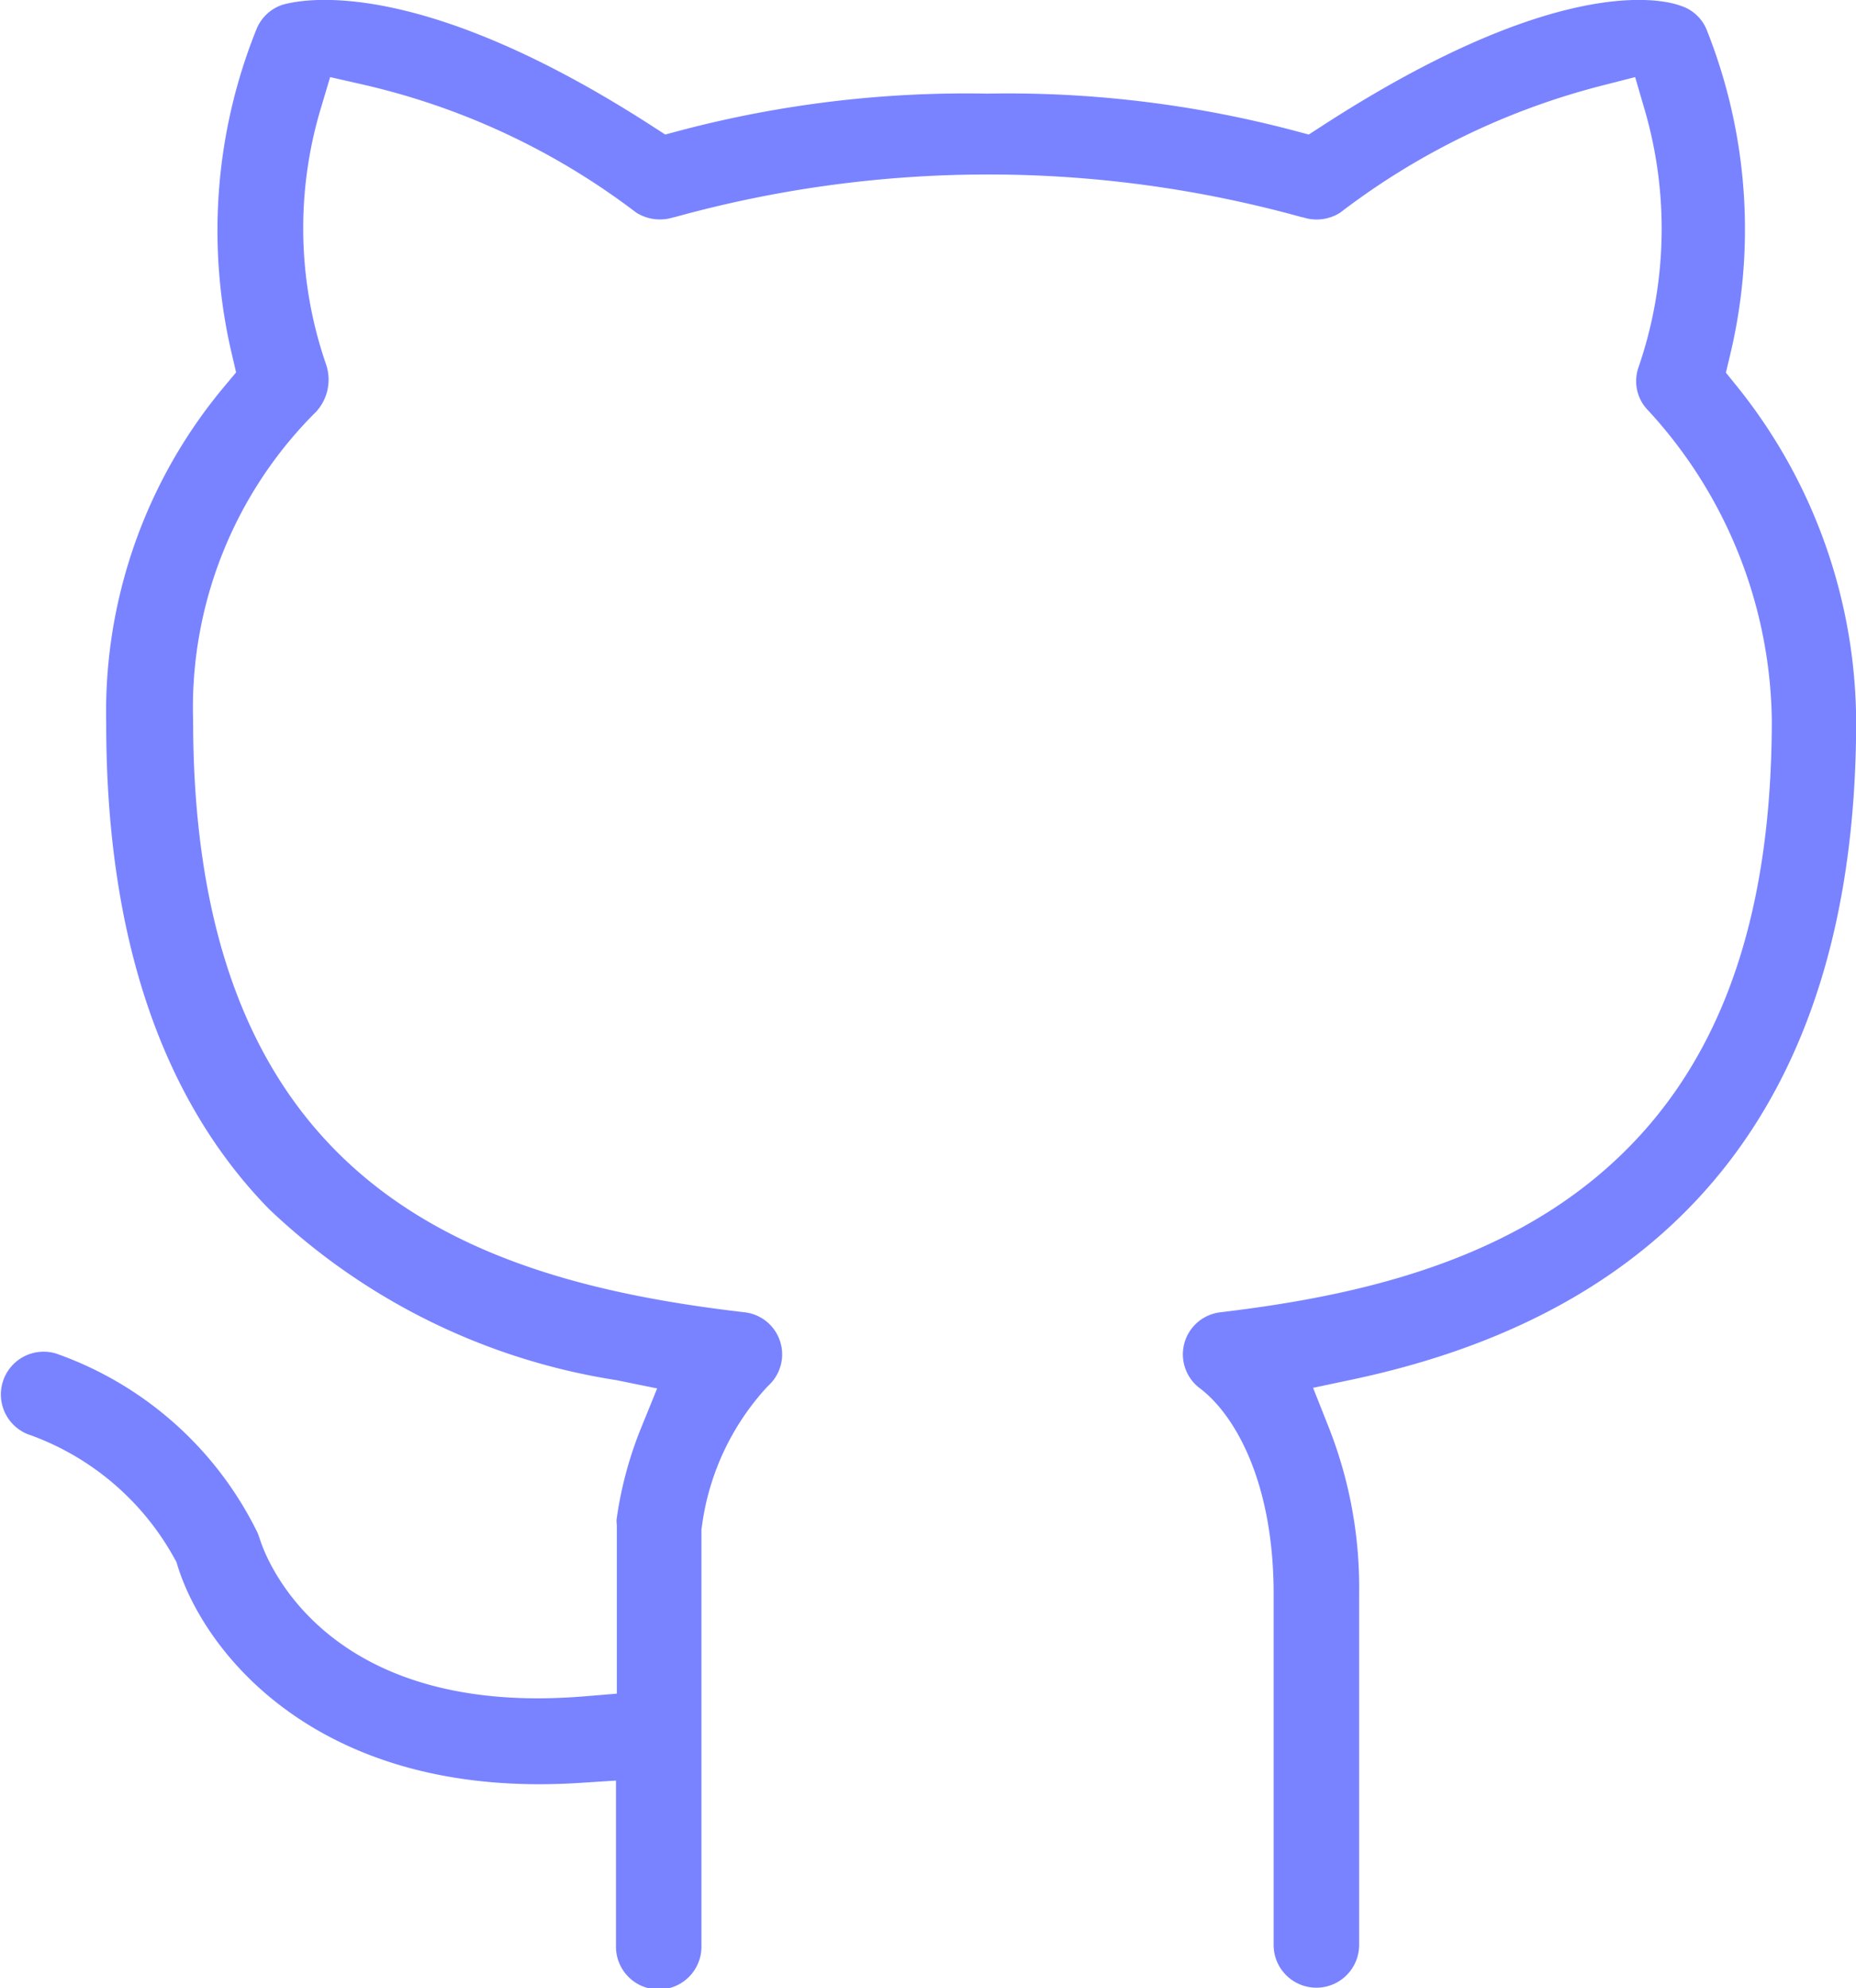 <svg xmlns="http://www.w3.org/2000/svg" width="46.909" height="50.233"><path data-name="Path 3" d="m34.207 34.85-1.02.216.385.97a11.02 11.02 0 0 1 .779 4.234v8.872a1.08 1.08 0 1 1-2.161 0V40.27c0-2.787-.955-4.5-1.859-5.189a1.07 1.07 0 0 1 .524-1.925c2.921-.352 6.637-1.056 9.472-3.4 3-2.478 4.454-6.257 4.454-11.567a11.764 11.764 0 0 0-3.173-7.87 1.055 1.055 0 0 1-.2-1.027 10.75 10.75 0 0 0 .158-6.525l-.239-.819-.824.211a18.371 18.371 0 0 0-6.631 3.214 1.109 1.109 0 0 1-.943.117h-.018a29.665 29.665 0 0 0-15.872 0h-.014a1.121 1.121 0 0 1-.946-.119A18.014 18.014 0 0 0 9.144 2.13l-.8-.182-.235.788a10.531 10.531 0 0 0 .132 6.471 1.2 1.2 0 0 1-.246 1.191 10.537 10.537 0 0 0-3.114 7.818c.006 11.737 7.044 14.139 13.936 14.941a1.07 1.07 0 0 1 .613 1.844l-.047.047a6.449 6.449 0 0 0-1.646 3.54l-.009.056v10.51a1.08 1.08 0 1 1-2.159 0v-4.165l-.936.06c-6.546.415-9.459-3.26-10.149-5.5l-.026-.085-.044-.078a6.8 6.8 0 0 0-3.653-3.128l-.021-.006a1.081 1.081 0 0 1 .679-2.052 8.983 8.983 0 0 1 5.088 4.523 2.1 2.1 0 0 1 .06.163c.136.434 1.435 4.025 7.025 4.025.377 0 .775-.018 1.191-.051l.807-.067v-4.238l-.007-.11v-.05a9.7 9.7 0 0 1 .626-2.33l.4-.984-1.04-.211a16.36 16.36 0 0 1-8.777-4.329c-2.726-2.793-4.108-6.918-4.108-12.263v-.018a12.8 12.8 0 0 1 3-8.512l.283-.339-.1-.43A13.611 13.611 0 0 1 6.479.746 1.073 1.073 0 0 1 7.141.12c.56-.16 3.5-.707 9.345 3.068l.327.211.375-.1a28.341 28.341 0 0 1 7.747-.934h.031a28.31 28.31 0 0 1 7.735.934l.377.1.327-.211c5.909-3.83 8.566-3.216 9.038-3.054l.025.009a1.049 1.049 0 0 1 .663.6 13.614 13.614 0 0 1 .59 8.252l-.1.421.273.337a13.606 13.606 0 0 1 3.019 8.478c-.005 9.236-4.278 14.825-12.706 16.619Z" fill="#7983ff"/></svg>